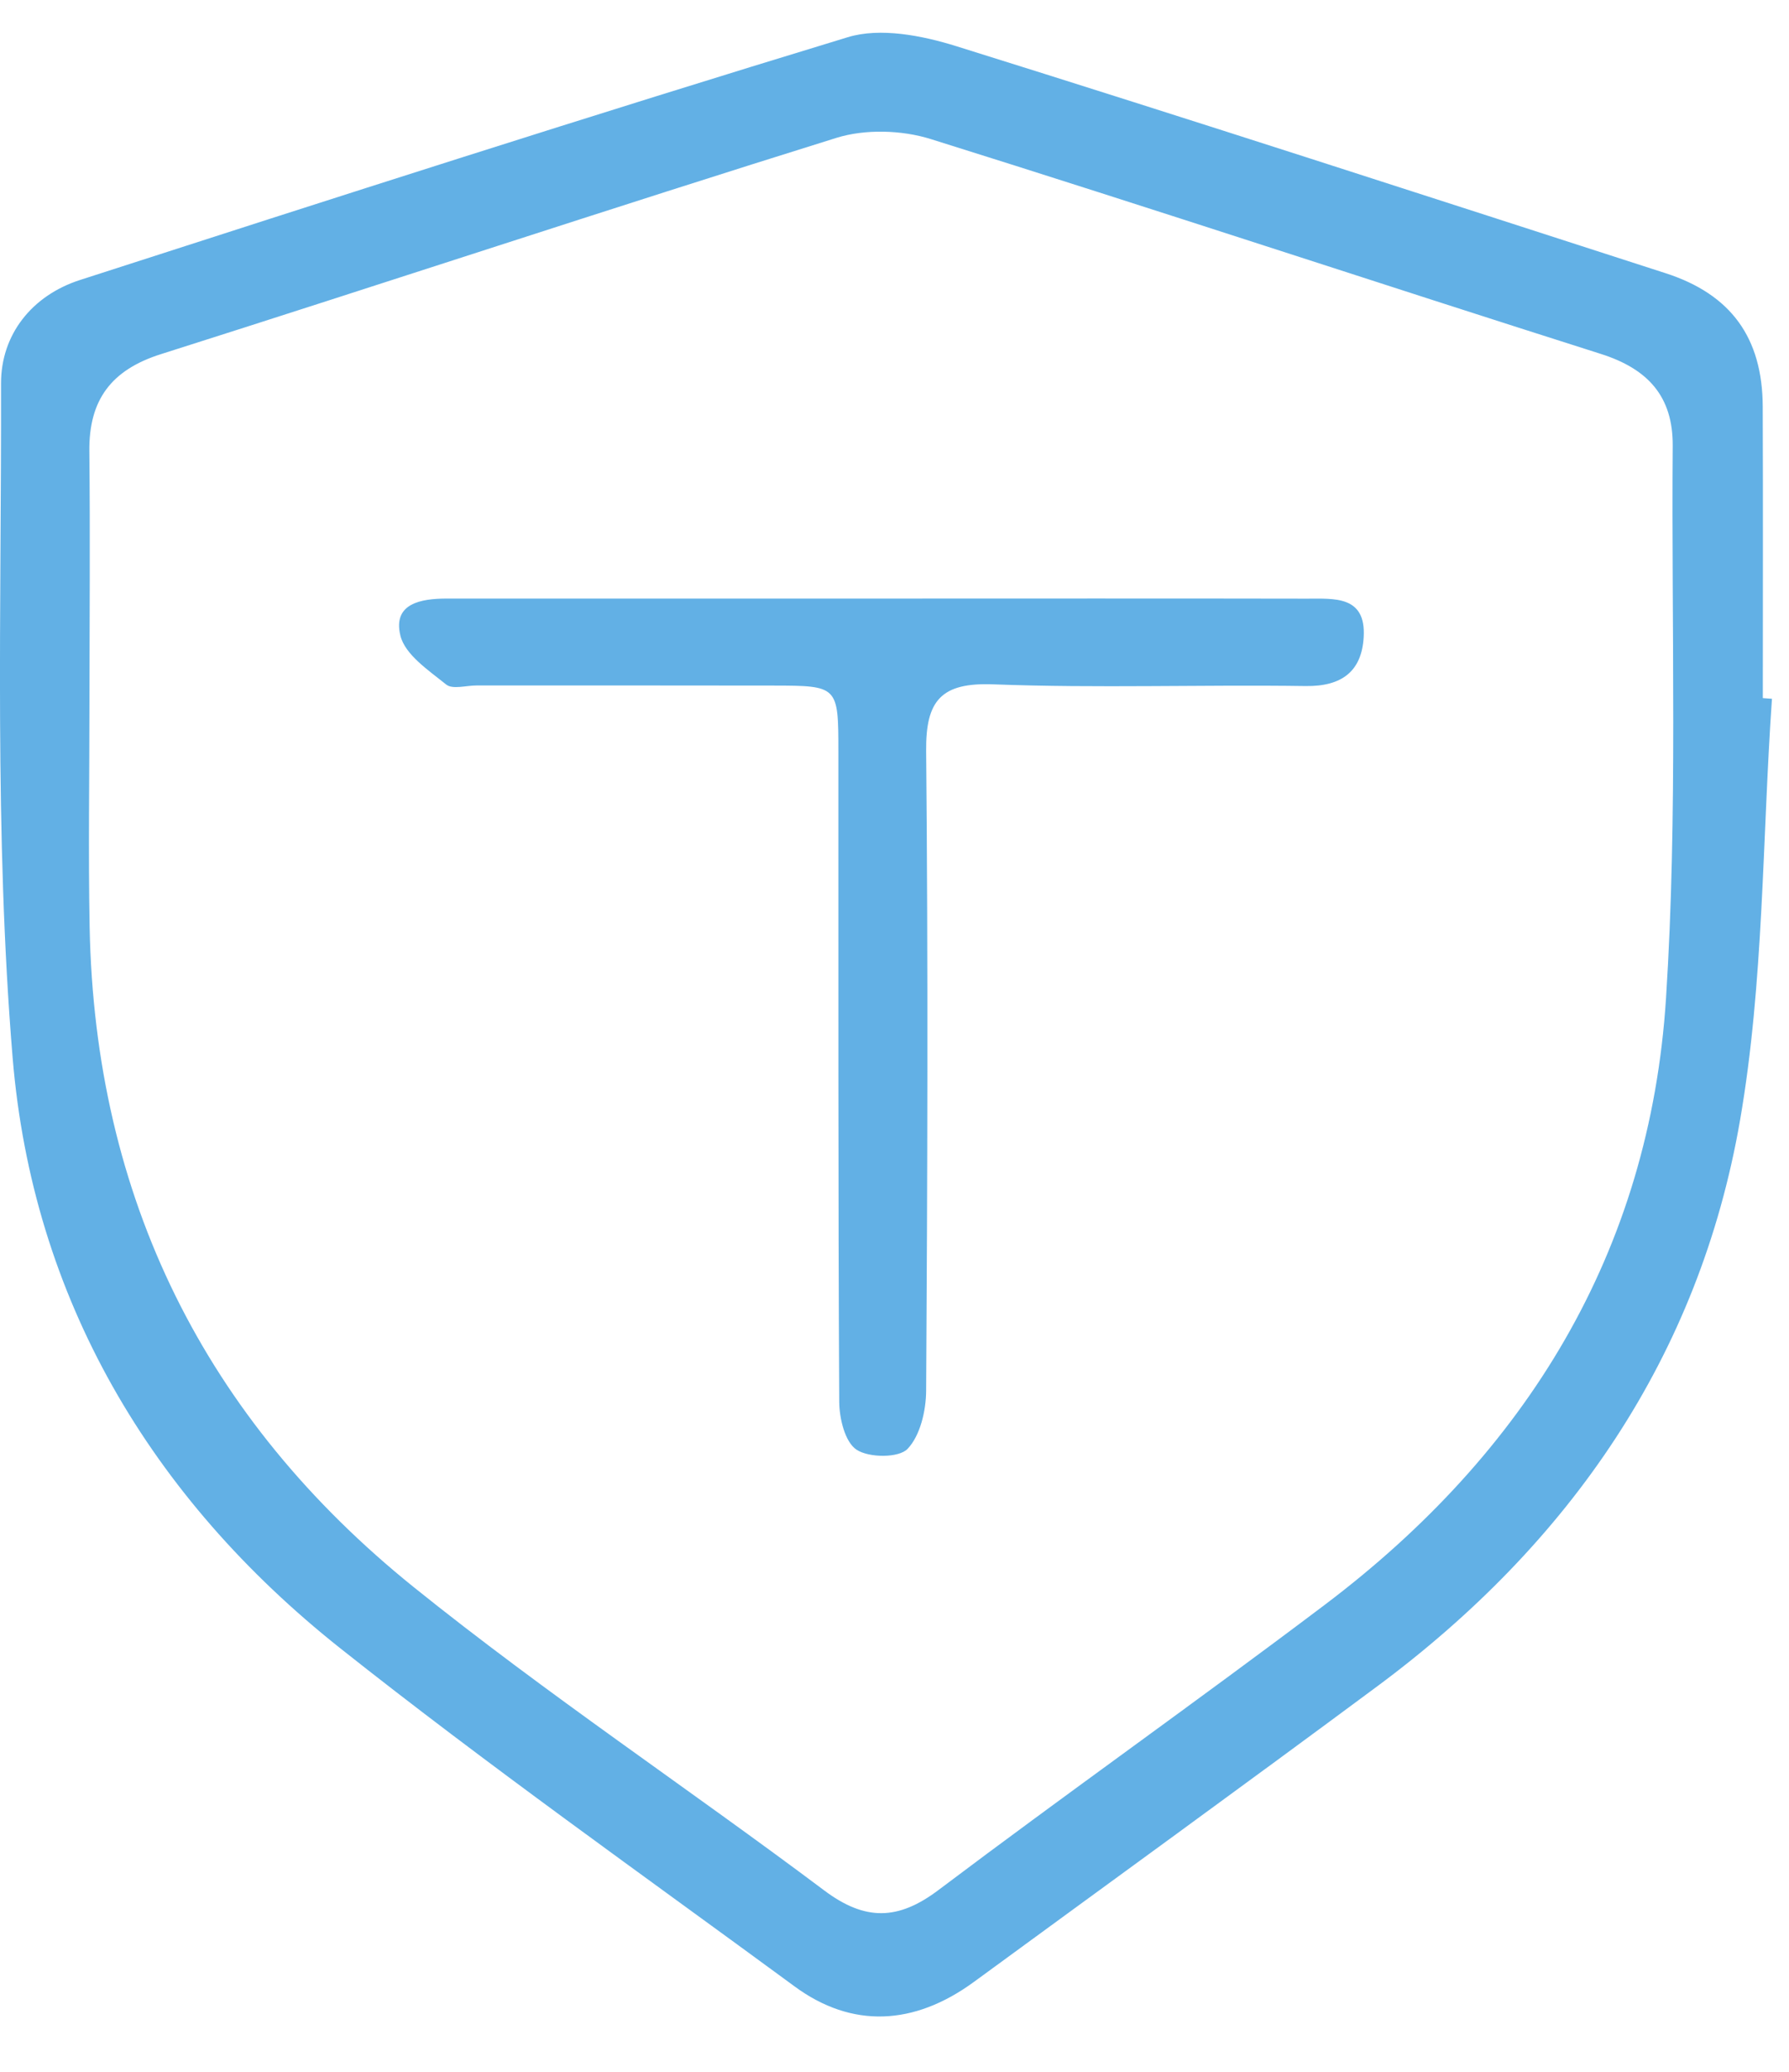 <svg width="19" height="22" viewBox="0 0 19 22" fill="none" xmlns="http://www.w3.org/2000/svg">
<path d="M18.819 7.42C18.715 8.913 18.734 10.428 18.48 11.896C18.046 14.405 16.671 16.39 14.629 17.905C13.207 18.96 11.773 19.999 10.344 21.045C9.707 21.511 9.048 21.541 8.44 21.094C6.824 19.907 5.184 18.748 3.613 17.502C1.6 15.904 0.345 13.785 0.134 11.23C-0.062 8.857 0.016 6.459 0.011 4.072C0.01 3.552 0.339 3.139 0.847 2.974C3.561 2.098 6.276 1.225 9.004 0.395C9.348 0.29 9.793 0.377 10.155 0.49C12.672 1.276 15.18 2.091 17.689 2.901C18.384 3.125 18.718 3.587 18.721 4.316C18.725 5.348 18.722 6.381 18.722 7.413C18.754 7.415 18.787 7.418 18.819 7.42ZM0.95 7.454C0.95 8.251 0.937 9.049 0.952 9.846C1.007 12.717 2.176 15.068 4.396 16.855C5.802 17.986 7.31 18.991 8.755 20.075C9.189 20.4 9.539 20.393 9.968 20.069C11.324 19.047 12.712 18.066 14.067 17.043C16.21 15.426 17.522 13.295 17.694 10.598C17.819 8.65 17.75 6.689 17.765 4.733C17.768 4.209 17.502 3.917 17.001 3.758C14.626 3.004 12.261 2.22 9.883 1.476C9.575 1.38 9.188 1.369 8.883 1.464C6.487 2.211 4.104 3.001 1.711 3.76C1.182 3.927 0.943 4.246 0.949 4.791C0.958 5.679 0.951 6.567 0.95 7.454L0.95 7.454Z" fill="#62B0E5"/>
<path d="M9.366 6.356C10.869 6.356 12.373 6.354 13.876 6.357C14.165 6.358 14.509 6.32 14.483 6.765C14.462 7.13 14.25 7.29 13.867 7.285C12.762 7.269 11.656 7.309 10.553 7.267C9.996 7.245 9.831 7.436 9.836 7.974C9.857 10.238 9.85 12.502 9.836 14.767C9.835 14.979 9.774 15.243 9.639 15.385C9.546 15.483 9.228 15.481 9.097 15.394C8.974 15.313 8.914 15.062 8.913 14.885C8.901 12.584 8.905 10.283 8.904 7.983C8.904 7.284 8.901 7.281 8.211 7.28C7.16 7.278 6.109 7.279 5.059 7.279C4.95 7.279 4.806 7.323 4.739 7.269C4.553 7.119 4.301 6.952 4.252 6.748C4.17 6.408 4.47 6.356 4.746 6.356C6.286 6.357 7.826 6.356 9.366 6.356V6.356Z" fill="#62B0E5"/>
</svg>
